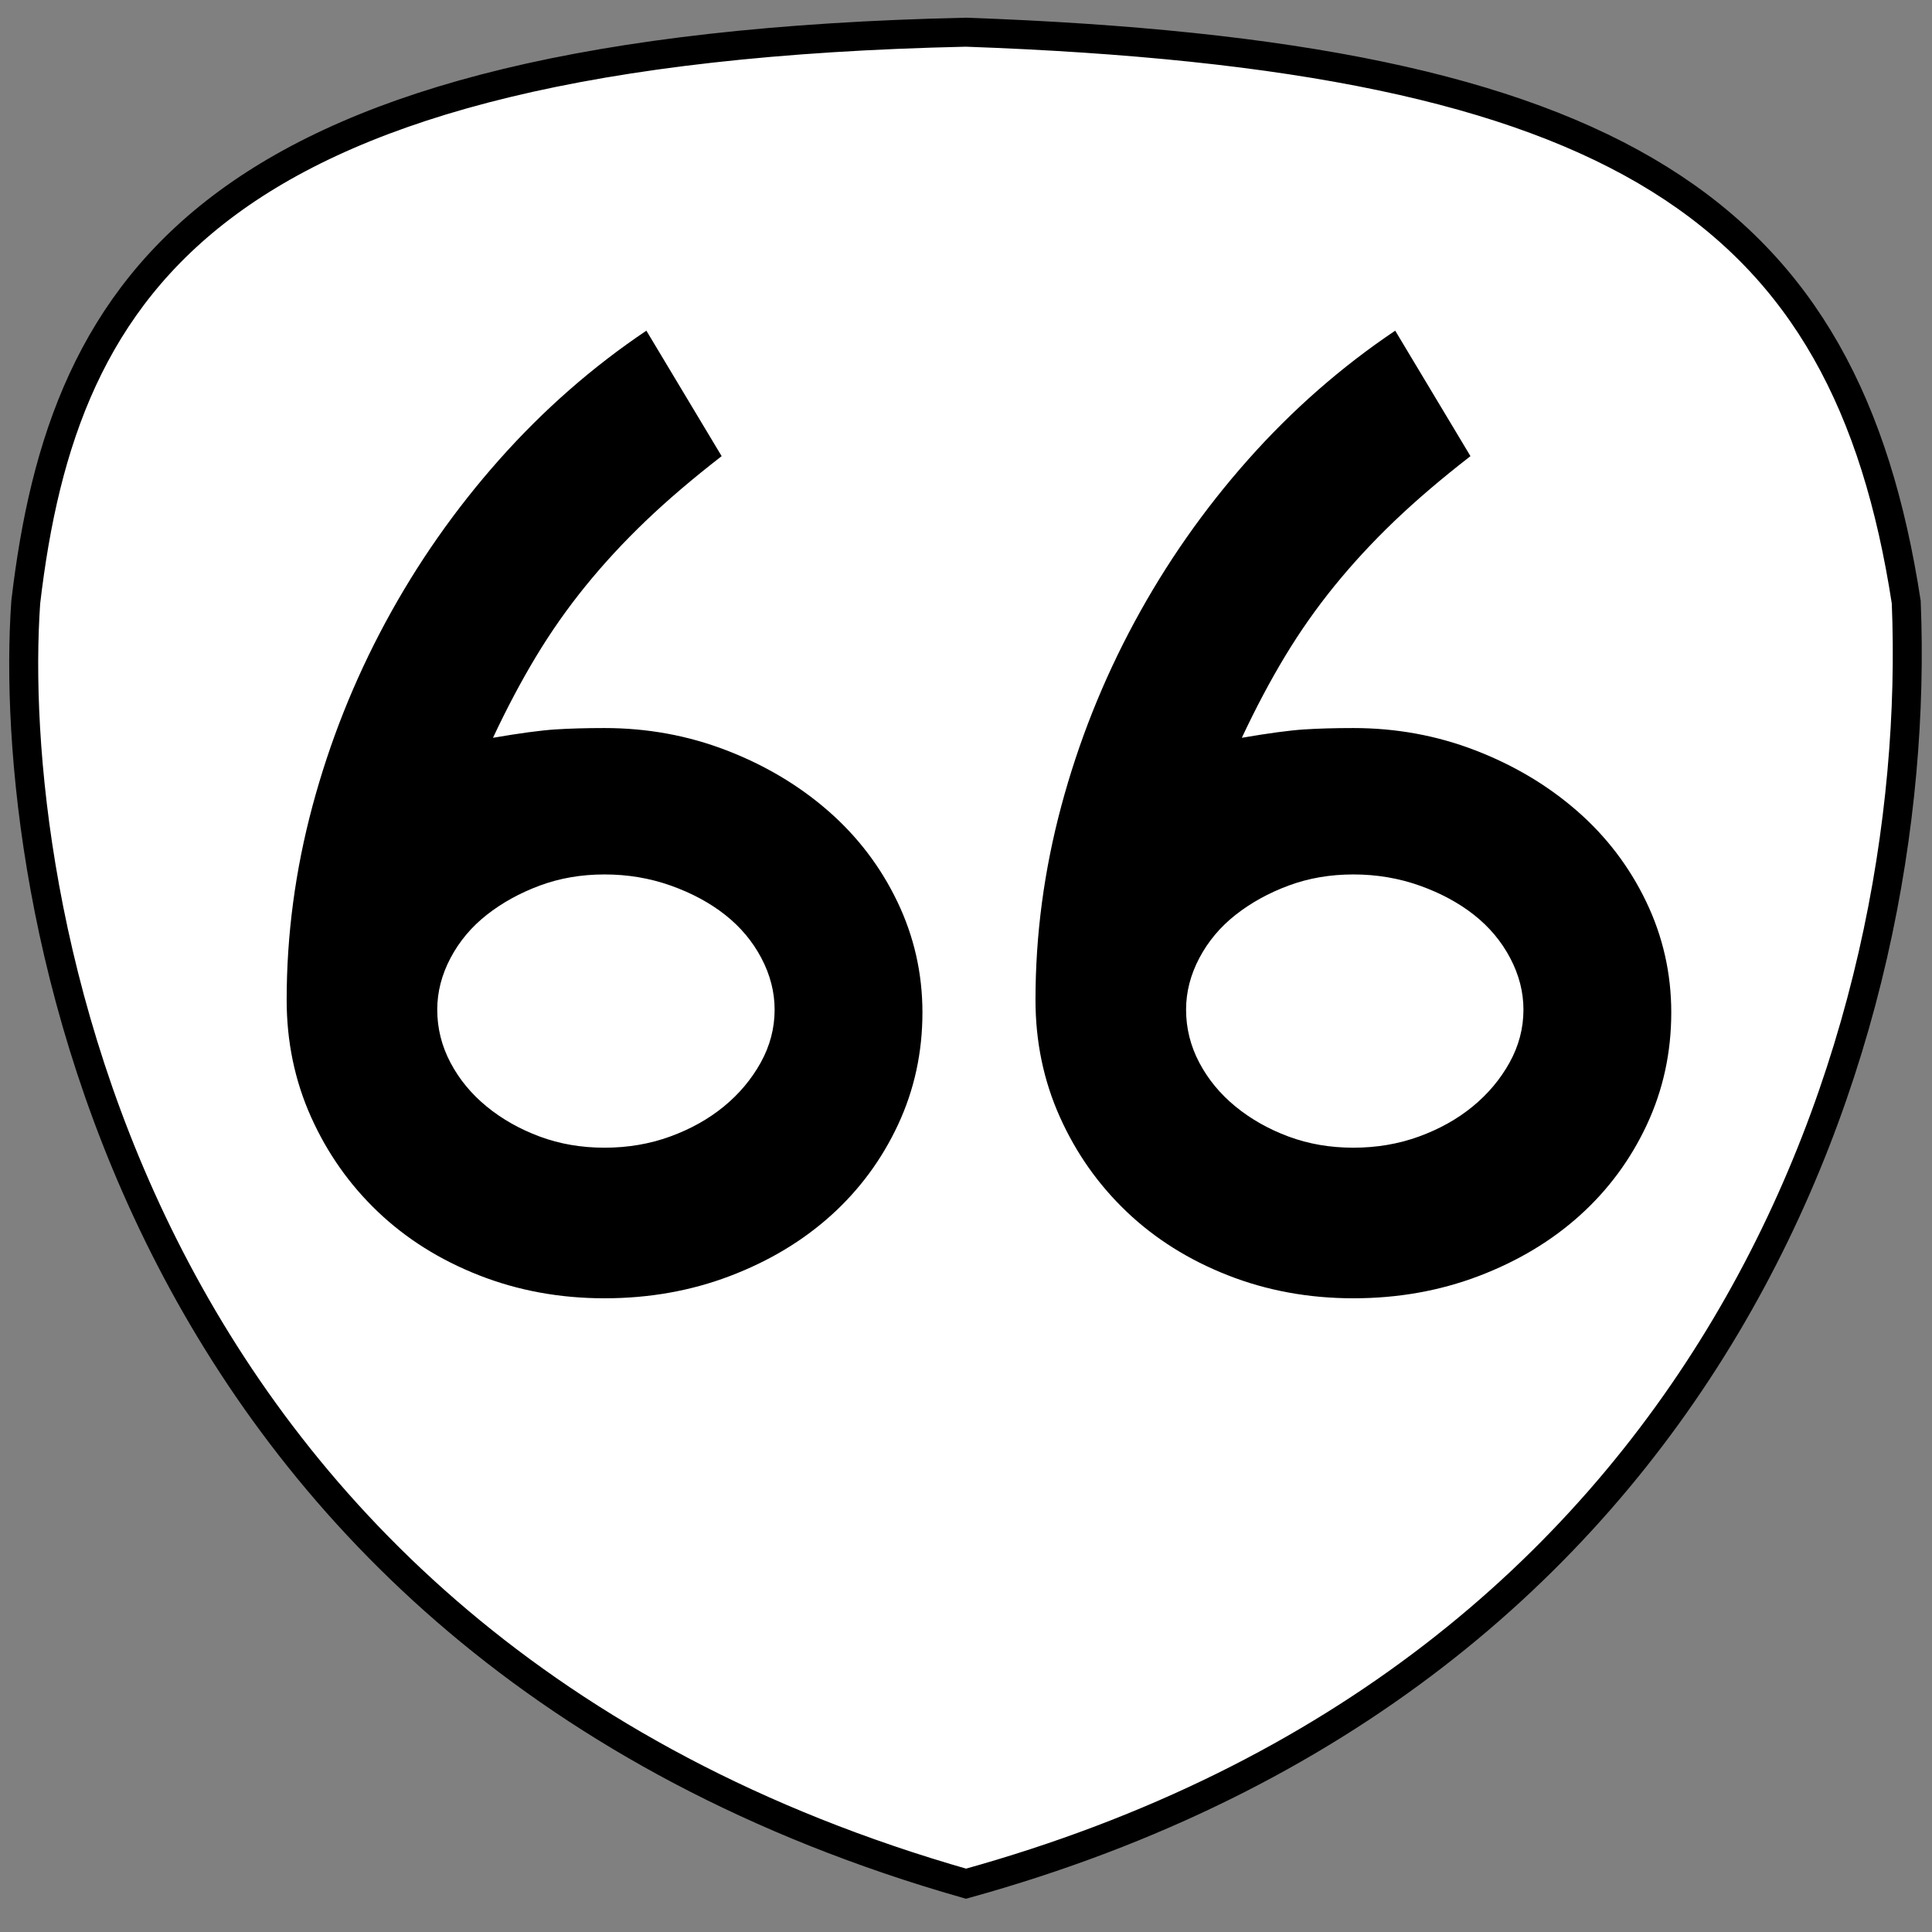 <?xml version="1.0" encoding="utf-8"?>
<!-- Generator: Adobe Illustrator 13.0.2, SVG Export Plug-In . SVG Version: 6.00 Build 14948)  -->
<!DOCTYPE svg PUBLIC "-//W3C//DTD SVG 1.0//EN" "http://www.w3.org/TR/2001/REC-SVG-20010904/DTD/svg10.dtd">
<svg version="1.0" id="svg2454" xmlns:svg="http://www.w3.org/2000/svg"
	 xmlns="http://www.w3.org/2000/svg" xmlns:xlink="http://www.w3.org/1999/xlink" x="0px" y="0px" width="600px" height="600px"
	 viewBox="0 0 600 600" enable-background="new 0 0 600 600" xml:space="preserve">
<rect x="0" y="0" width="600" height="600" fill="#808080" stroke="none"/>
<path id="path2477" display="none" stroke="#000000" d="M51,600c-41.84,6.026-50.5-16.979-50-48V52C-1,15.333,15.667-1.333,51,2h500
	c43.416-2.215,51.57,20.46,50,50v500c0.667,36.667-16,53.333-50,50L51,600z"/>
<path id="path2479" fill="#FFFFFF" stroke="#000000" stroke-width="9" d="M300,585C36.435,509.723,1.805,275.125,8,187
	C19.689,87.154,66.064,15.144,300,10c203.547,7.282,273.304,55.352,292,177C597.495,321.139,534.104,520.157,300,585z"/>
<path id="text2695" d="M286.471,314.434c0,12.413-2.526,24.03-7.578,34.853c-5.053,10.822-11.981,20.204-20.786,28.146
	c-8.805,7.942-19.269,14.221-31.39,18.838c-12.122,4.615-25.111,6.924-38.968,6.924c-13.857,0-26.849-2.381-38.975-7.143
	s-22.589-11.328-31.39-19.702c-8.8-8.373-15.727-18.188-20.779-29.448c-5.052-11.258-7.579-23.379-7.579-36.365
	c0-20.208,2.669-40.271,8.008-60.189s12.915-38.971,22.729-57.158c9.813-18.187,21.576-35.002,35.288-50.445
	s28.941-28.793,45.688-40.052l23.375,38.968c-8.951,6.934-16.817,13.646-23.601,20.139c-6.783,6.493-12.989,13.203-18.619,20.132
	c-5.629,6.929-10.752,14.218-15.368,21.869c-4.616,7.651-9.091,16.093-13.426,25.325c8.378-1.436,14.802-2.299,19.273-2.59
	c4.471-0.291,9.596-0.436,15.375-0.436c13.276,0,25.904,2.311,37.885,6.931c11.981,4.621,22.517,10.9,31.608,18.837
	c9.091,7.938,16.235,17.319,21.433,28.146C283.872,290.838,286.471,302.312,286.471,314.434L286.471,314.434z M240.565,313.562
	c0-5.48-1.37-10.818-4.11-16.016s-6.49-9.673-11.251-13.426c-4.762-3.752-10.391-6.783-16.888-9.091
	c-6.497-2.308-13.353-3.462-20.568-3.462s-13.925,1.154-20.132,3.462c-6.206,2.309-11.692,5.339-16.458,9.091
	c-4.766,3.753-8.519,8.228-11.258,13.426s-4.11,10.536-4.11,16.016c0,5.778,1.37,11.265,4.11,16.457
	c2.74,5.193,6.492,9.739,11.258,13.638c4.766,3.897,10.252,7.001,16.458,9.31c6.207,2.308,12.917,3.461,20.132,3.461
	s13.998-1.153,20.35-3.461c6.352-2.309,11.908-5.412,16.67-9.31c4.761-3.898,8.584-8.444,11.47-13.638
	C239.122,324.827,240.565,319.341,240.565,313.562L240.565,313.562z M519.027,314.434c0,12.413-2.526,24.03-7.578,34.853
	c-5.053,10.822-11.981,20.204-20.786,28.146c-8.805,7.942-19.269,14.221-31.39,18.838c-12.122,4.615-25.111,6.924-38.969,6.924
	s-26.849-2.381-38.975-7.143c-12.127-4.762-22.59-11.328-31.391-19.702c-8.801-8.373-15.727-18.188-20.779-29.448
	c-5.052-11.258-7.578-23.379-7.578-36.365c0-20.208,2.669-40.271,8.008-60.189s12.915-38.971,22.729-57.158
	s21.576-35.002,35.288-50.445s28.941-28.793,45.688-40.052l23.376,38.968c-8.95,6.934-16.817,13.646-23.601,20.139
	c-6.783,6.493-12.989,13.203-18.618,20.132c-5.63,6.929-10.752,14.218-15.368,21.869c-4.616,7.651-9.092,16.093-13.426,25.325
	c8.378-1.436,14.802-2.299,19.272-2.59c4.471-0.291,9.596-0.436,15.375-0.436c13.275,0,25.904,2.311,37.885,6.931
	c11.98,4.621,22.517,10.9,31.608,18.837c9.091,7.938,16.235,17.319,21.434,28.146C516.429,290.838,519.027,302.312,519.027,314.434
	L519.027,314.434z M473.121,313.562c0-5.48-1.369-10.818-4.109-16.016c-2.739-5.198-6.49-9.673-11.252-13.426
	c-4.762-3.752-10.391-6.783-16.888-9.091c-6.497-2.308-13.353-3.462-20.567-3.462s-13.926,1.154-20.132,3.462
	c-6.206,2.309-11.692,5.339-16.458,9.091c-4.766,3.753-8.519,8.228-11.259,13.426c-2.739,5.198-4.109,10.536-4.109,16.016
	c0,5.778,1.37,11.265,4.109,16.457c2.74,5.193,6.493,9.739,11.259,13.638c4.766,3.897,10.252,7.001,16.458,9.31
	c6.206,2.308,12.917,3.461,20.132,3.461s13.998-1.153,20.35-3.461c6.352-2.309,11.908-5.412,16.67-9.31
	c4.761-3.898,8.584-8.444,11.47-13.638C471.679,324.827,473.121,319.341,473.121,313.562L473.121,313.562z"/>
</svg>
